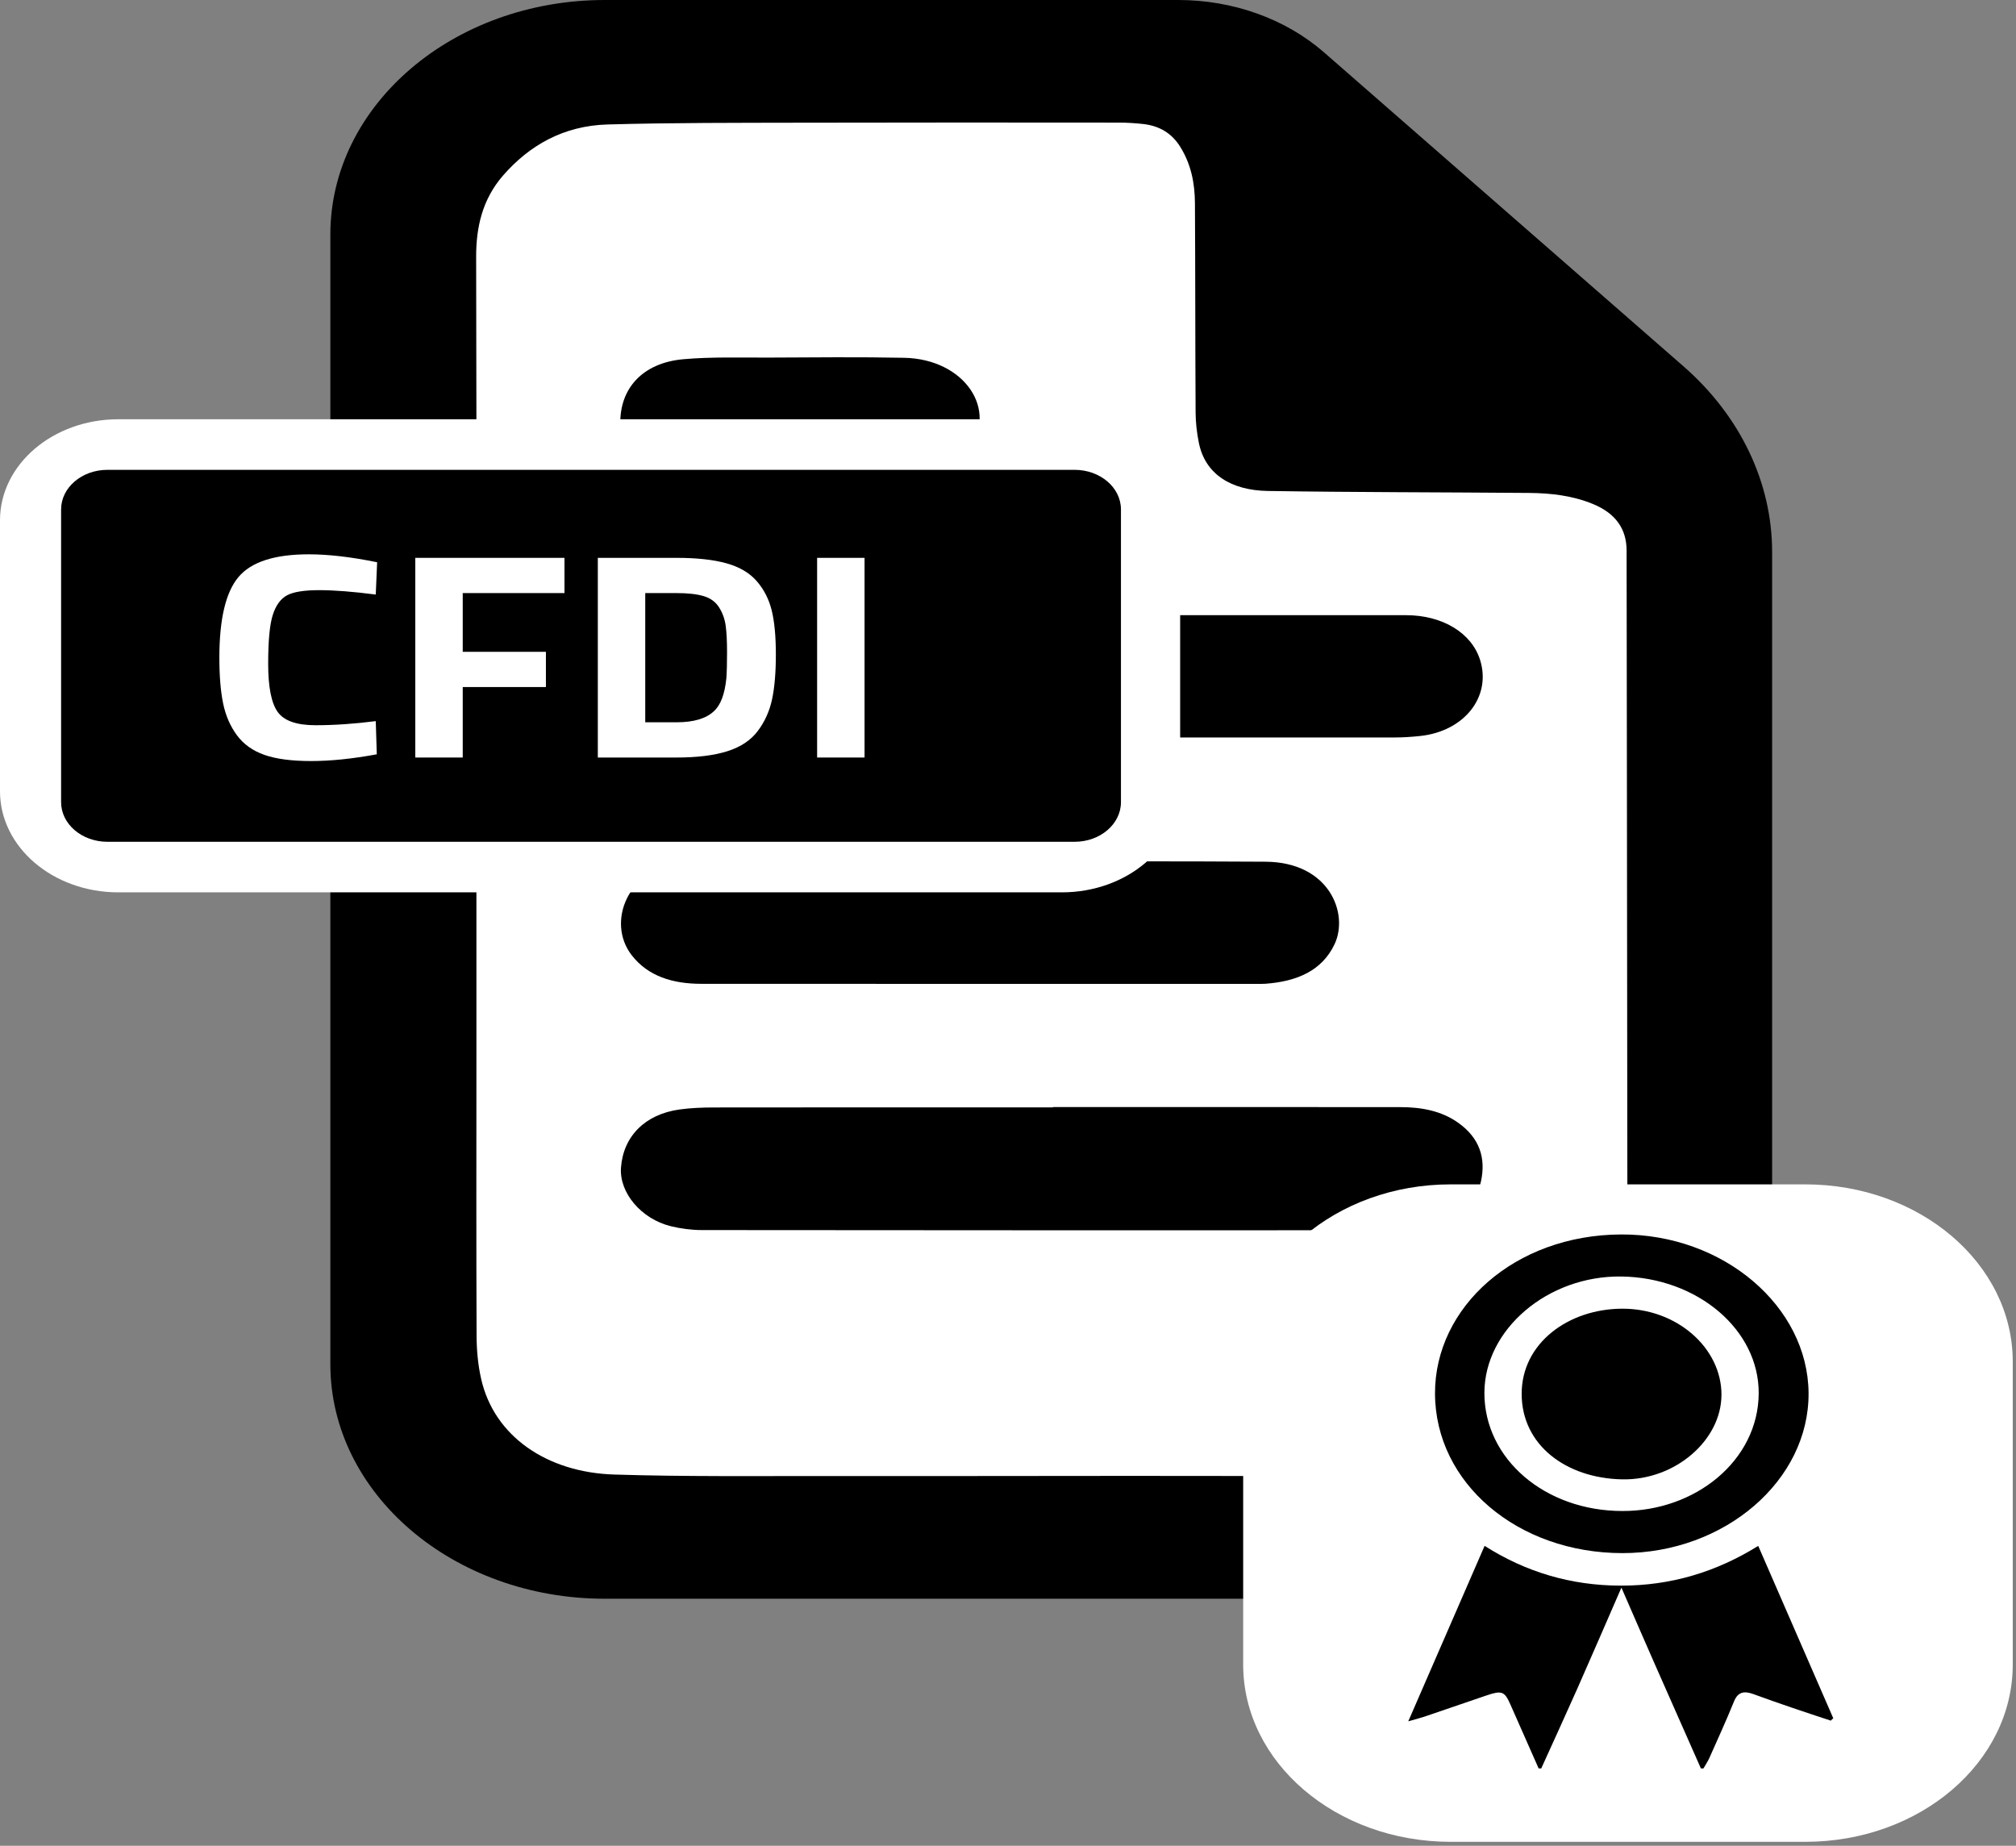 <svg width="142" height="130" viewBox="0 0 142 130" fill="none" xmlns="http://www.w3.org/2000/svg">
<rect x="0" y="0" width="142" height="130" fill="#808080" stroke="none"/>
<path d="M105.485 112.601H42.607C31.927 112.601 23.269 105.205 23.269 96.082V16.519C23.269 7.396 31.927 0 42.607 0H82.989C86.859 0 90.564 1.332 93.269 3.696C99.533 9.169 111.32 19.463 118.581 25.803C122.582 29.297 124.822 33.99 124.822 38.878V96.082C124.822 105.205 116.164 112.601 105.484 112.601H105.485Z" fill="black"/>
<path d="M33.57 56.699C33.57 49.958 33.574 43.218 33.569 36.477C33.564 30.342 33.542 24.208 33.538 18.072C33.537 16.015 33.967 14.043 35.441 12.353C37.278 10.249 39.68 8.852 42.808 8.766C47.352 8.639 51.903 8.653 56.45 8.642C63.913 8.623 71.376 8.631 78.839 8.636C79.396 8.636 79.957 8.673 80.51 8.733C81.705 8.863 82.554 9.419 83.122 10.324C83.902 11.569 84.159 12.919 84.167 14.301C84.197 19.221 84.186 24.14 84.214 29.06C84.218 29.763 84.301 30.473 84.439 31.167C84.884 33.429 86.754 34.537 89.298 34.579C95.431 34.676 101.564 34.667 107.698 34.718C109.245 34.73 110.758 34.907 112.184 35.49C113.816 36.157 114.57 37.264 114.572 38.778C114.582 44.388 114.589 49.997 114.595 55.605C114.61 68.466 114.624 81.326 114.637 94.187C114.638 95.76 114.453 97.303 113.713 98.769C112.497 101.18 110.368 102.715 107.487 103.524C105.359 104.121 103.149 103.935 100.967 103.953C97.568 103.981 94.169 103.963 90.77 103.96C86.989 103.958 83.208 103.946 79.428 103.948C72.337 103.95 65.246 103.968 58.156 103.959C53.19 103.952 48.218 104.008 43.258 103.853C38.531 103.705 34.794 101.164 33.885 97.093C33.664 96.108 33.573 95.088 33.569 94.084C33.542 87.615 33.556 81.145 33.557 74.676C33.557 68.684 33.557 62.692 33.557 56.7H33.57V56.699ZM74.162 77.97V77.994H71.546C64.451 77.994 57.357 77.99 50.261 78C49.461 78.001 48.65 78.033 47.862 78.142C45.438 78.478 43.902 80.029 43.74 82.236C43.613 83.997 45.154 85.849 47.254 86.364C47.953 86.535 48.703 86.633 49.429 86.635C65.204 86.652 80.98 86.653 96.755 86.648C98.223 86.648 99.712 86.77 101.134 86.304C102.843 85.743 103.992 84.728 104.32 83.181C104.659 81.581 104.238 80.149 102.69 79.062C101.505 78.229 100.106 77.977 98.632 77.976C90.475 77.967 82.319 77.971 74.162 77.971V77.97ZM74.087 43.328C65.949 43.328 57.813 43.326 49.675 43.333C49.074 43.333 48.467 43.371 47.874 43.449C44.927 43.836 43.095 46.333 43.946 48.772C44.658 50.807 46.511 51.944 49.133 51.944C65.496 51.944 81.859 51.946 98.222 51.941C98.823 51.941 99.428 51.9 100.025 51.837C103.147 51.507 105.065 49.066 104.252 46.479C103.65 44.57 101.602 43.328 99.037 43.328C90.72 43.327 82.403 43.328 74.087 43.328ZM69.113 60.679C69.113 60.679 69.113 60.675 69.113 60.672C64.093 60.672 59.075 60.661 54.055 60.678C52.02 60.685 49.975 60.653 47.953 60.812C44.279 61.104 42.673 64.916 44.491 67.271C45.649 68.769 47.399 69.29 49.397 69.291C62.463 69.3 75.529 69.295 88.594 69.295C88.772 69.295 88.953 69.3 89.132 69.287C91.356 69.123 93.123 68.368 94.004 66.496C95.014 64.351 93.647 60.723 89.146 60.691C82.468 60.644 75.79 60.678 69.112 60.678L69.113 60.679Z" fill="white"/>
<path d="M56.495 33.778C53.811 33.778 51.123 33.862 48.446 33.754C45.813 33.648 43.752 31.883 43.694 29.916C43.618 27.368 45.263 25.552 48.135 25.3C50.116 25.125 52.135 25.193 54.137 25.185C57.321 25.171 60.506 25.136 63.688 25.2C67.921 25.284 70.368 28.855 68.198 31.738C67.285 32.953 65.927 33.728 64.109 33.768C61.574 33.822 59.034 33.781 56.496 33.781C56.496 33.781 56.496 33.779 56.496 33.778H56.495Z" fill="black"/>
<path d="M74.793 29.529H8.333C3.731 29.529 0 32.716 0 36.647V55.731C0 59.663 3.731 62.849 8.333 62.849H74.793C79.395 62.849 83.126 59.663 83.126 55.731V36.647C83.126 32.716 79.395 29.529 74.793 29.529Z" fill="white"/>
<path d="M127.157 83.416H102.179C94.108 83.416 87.565 89.005 87.565 95.9V117.237C87.565 124.131 94.108 129.721 102.179 129.721H127.157C135.228 129.721 141.771 124.131 141.771 117.237V95.9C141.771 89.005 135.228 83.416 127.157 83.416Z" fill="white"/>
<path d="M75.692 33.091H7.569C5.766 33.091 4.304 34.339 4.304 35.879V56.499C4.304 58.039 5.766 59.288 7.569 59.288H75.692C77.495 59.288 78.956 58.039 78.956 56.499V35.879C78.956 34.339 77.495 33.091 75.692 33.091Z" fill="black"/>
<path d="M26.54 53.126C24.829 53.443 23.287 53.601 21.915 53.601C20.543 53.601 19.446 53.457 18.623 53.167C17.799 52.877 17.154 52.416 16.686 51.781C16.218 51.147 15.895 50.403 15.717 49.548C15.54 48.693 15.451 47.617 15.451 46.321C15.451 43.605 15.899 41.713 16.795 40.644C17.691 39.576 19.341 39.041 21.746 39.041C23.134 39.041 24.74 39.227 26.564 39.6L26.467 41.875C24.869 41.668 23.542 41.565 22.484 41.565C21.427 41.565 20.672 41.685 20.221 41.926C19.769 42.168 19.434 42.626 19.216 43.302C18.998 43.977 18.889 45.129 18.889 46.756C18.889 48.383 19.111 49.51 19.555 50.137C19.999 50.764 20.886 51.078 22.218 51.078C23.55 51.078 24.966 50.982 26.467 50.789L26.54 53.126Z" fill="white"/>
<path d="M29.252 53.353V39.29H39.759V41.771H32.593V45.908H38.452V48.389H32.593V53.353H29.252Z" fill="white"/>
<path d="M47.652 53.353H42.108V39.29H47.652C49.072 39.29 50.243 39.417 51.163 39.672C52.083 39.927 52.797 40.348 53.306 40.934C53.814 41.52 54.165 42.209 54.359 43.002C54.552 43.795 54.649 44.825 54.649 46.094C54.649 47.362 54.56 48.414 54.383 49.248C54.205 50.082 53.87 50.827 53.378 51.481C52.886 52.136 52.172 52.612 51.235 52.908C50.299 53.205 49.105 53.353 47.652 53.353ZM51.163 47.769C51.195 47.328 51.211 46.718 51.211 45.939C51.211 45.16 51.179 44.536 51.114 44.067C51.05 43.598 50.896 43.171 50.654 42.785C50.412 42.399 50.053 42.133 49.577 41.989C49.101 41.844 48.459 41.771 47.652 41.771H45.449V50.871H47.652C48.863 50.871 49.742 50.609 50.291 50.085C50.759 49.658 51.05 48.886 51.163 47.769Z" fill="white"/>
<path d="M57.555 53.353V39.29H60.896V53.353H57.555Z" fill="white"/>
<path d="M108.376 124.55C107.709 123.041 107.041 121.534 106.376 120.025C105.975 119.119 105.778 119.045 104.69 119.416C103.24 119.912 101.792 120.41 100.34 120.902C100.051 121 99.75 121.074 99.193 121.235C101.037 116.998 102.784 112.979 104.57 108.876C107.456 110.712 110.641 111.673 114.161 111.678C117.697 111.683 120.889 110.714 123.843 108.878C125.616 112.95 127.372 116.984 129.129 121.018C129.07 121.074 129.011 121.13 128.953 121.186C128.054 120.887 127.152 120.594 126.256 120.287C125.337 119.973 124.42 119.654 123.512 119.32C122.826 119.067 122.404 119.179 122.14 119.828C121.601 121.159 120.999 122.473 120.413 123.791C120.296 124.053 120.13 124.298 119.986 124.551H119.805C118.714 122.084 117.62 119.62 116.534 117.152C115.776 115.431 115.03 113.706 114.207 111.818C113.116 114.321 112.112 116.647 111.085 118.967C110.257 120.833 109.402 122.691 108.559 124.552H108.377L108.376 124.55Z" fill="black"/>
<path d="M114.282 109.387C106.903 109.385 101.09 104.46 101.077 98.138C101.067 92.079 106.669 86.976 114.183 86.944C121.408 86.913 127.341 92.02 127.389 98.106C127.436 104.268 121.486 109.389 114.282 109.387ZM114.274 106.421C119.415 106.439 123.84 102.87 123.877 98.149C123.91 93.661 119.566 89.974 114.196 89.905C109.026 89.838 104.569 93.623 104.556 98.09C104.542 102.75 108.824 106.421 114.274 106.421Z" fill="black"/>
<path d="M121.253 98.249C121.245 101.437 117.986 104.266 114.263 104.192C110.309 104.114 107.193 101.782 107.181 98.191C107.168 94.589 110.481 92.191 114.246 92.172C118.09 92.151 121.263 94.921 121.255 98.249H121.253Z" fill="black"/>
</svg>
